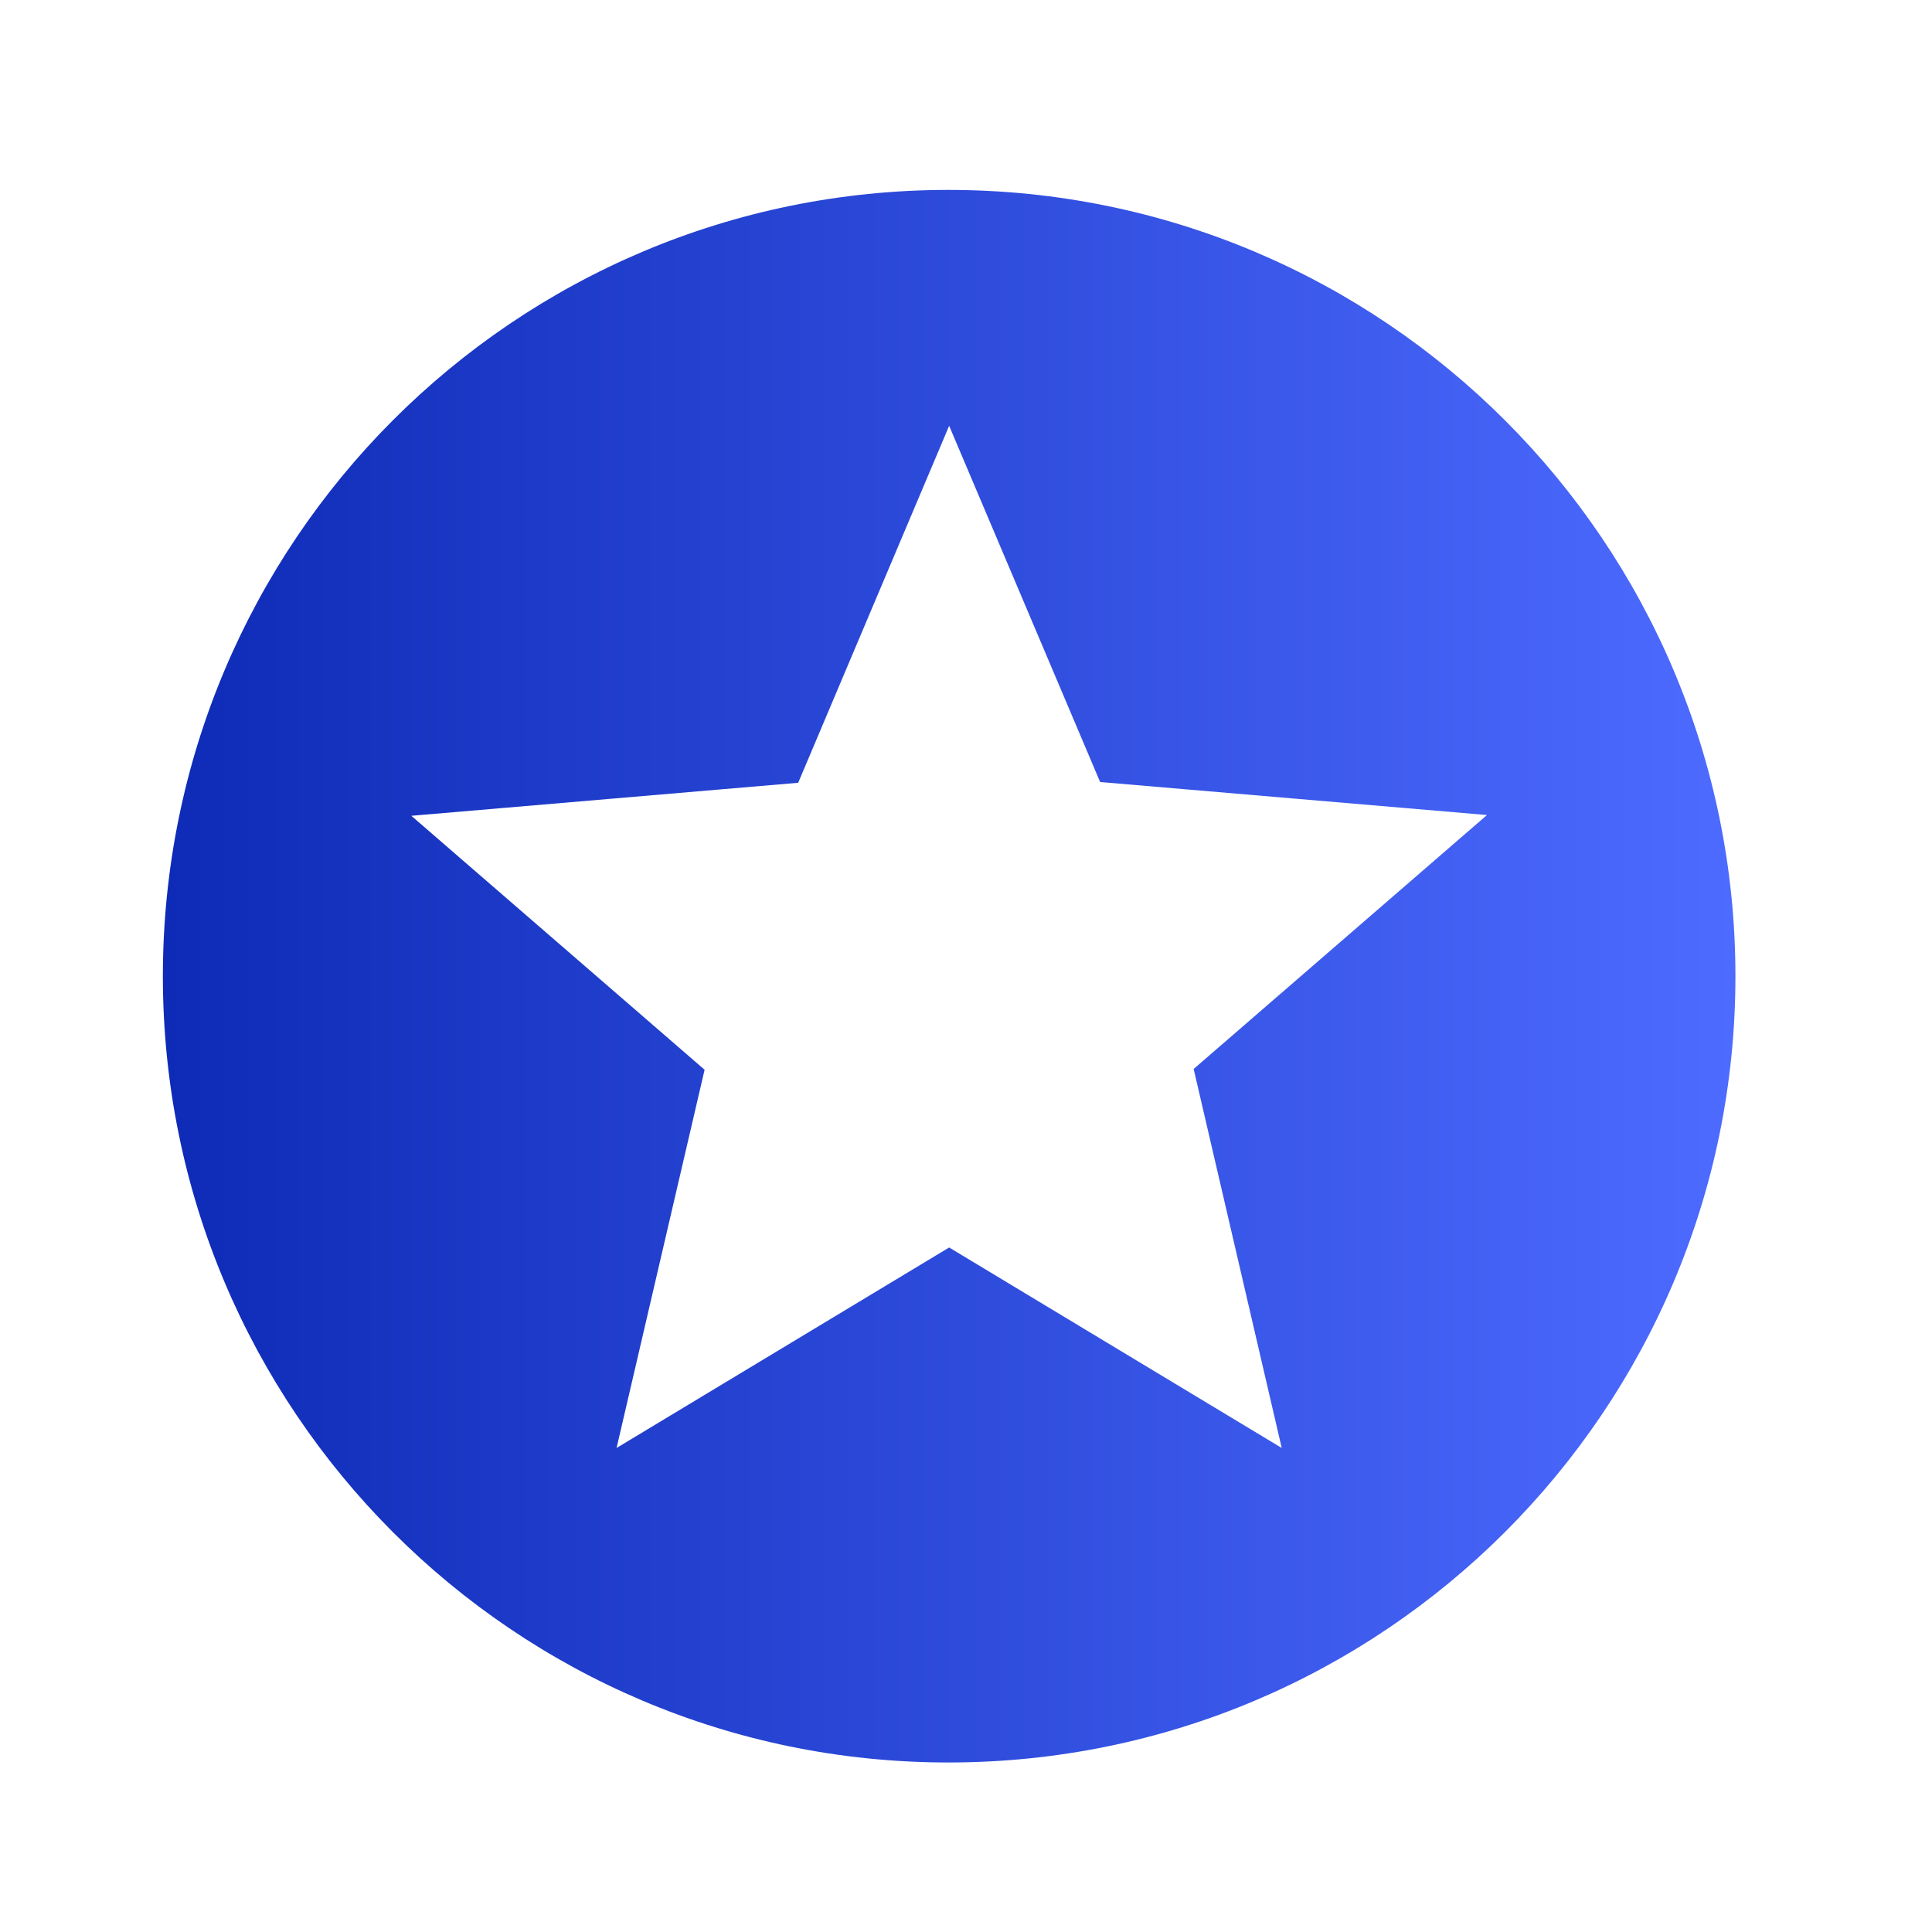 <svg width="43" height="43" viewBox="0 0 43 43" fill="none" xmlns="http://www.w3.org/2000/svg">
<g id="stars_black_24dp 1" clip-path="url(#clip0_6_624)">
<path id="Vector" d="M21.108 4.227C11.447 4.227 3.625 12.067 3.625 21.727C3.625 31.387 11.447 39.227 21.108 39.227C30.785 39.227 38.625 31.387 38.625 21.727C38.625 12.067 30.785 4.227 21.108 4.227ZM28.527 32.227L21.125 27.765L13.723 32.227L15.682 23.809L9.155 18.157L17.765 17.422L21.125 9.477L24.485 17.405L33.095 18.14L26.567 23.792L28.527 32.227Z" fill="url(#paint0_linear_6_624)"/>
</g>
<defs>
<linearGradient id="paint0_linear_6_624" x1="3.625" y1="21.727" x2="38.625" y2="21.727" gradientUnits="userSpaceOnUse">
<stop stop-color="#0E2BB7"/>
<stop offset="1" stop-color="#4D6BFF"/>
</linearGradient>
<clipPath id="clip0_6_624">
<rect width="42" height="42" fill="white" transform="translate(0.125 0.727)"/>
</clipPath>
</defs>
</svg>
